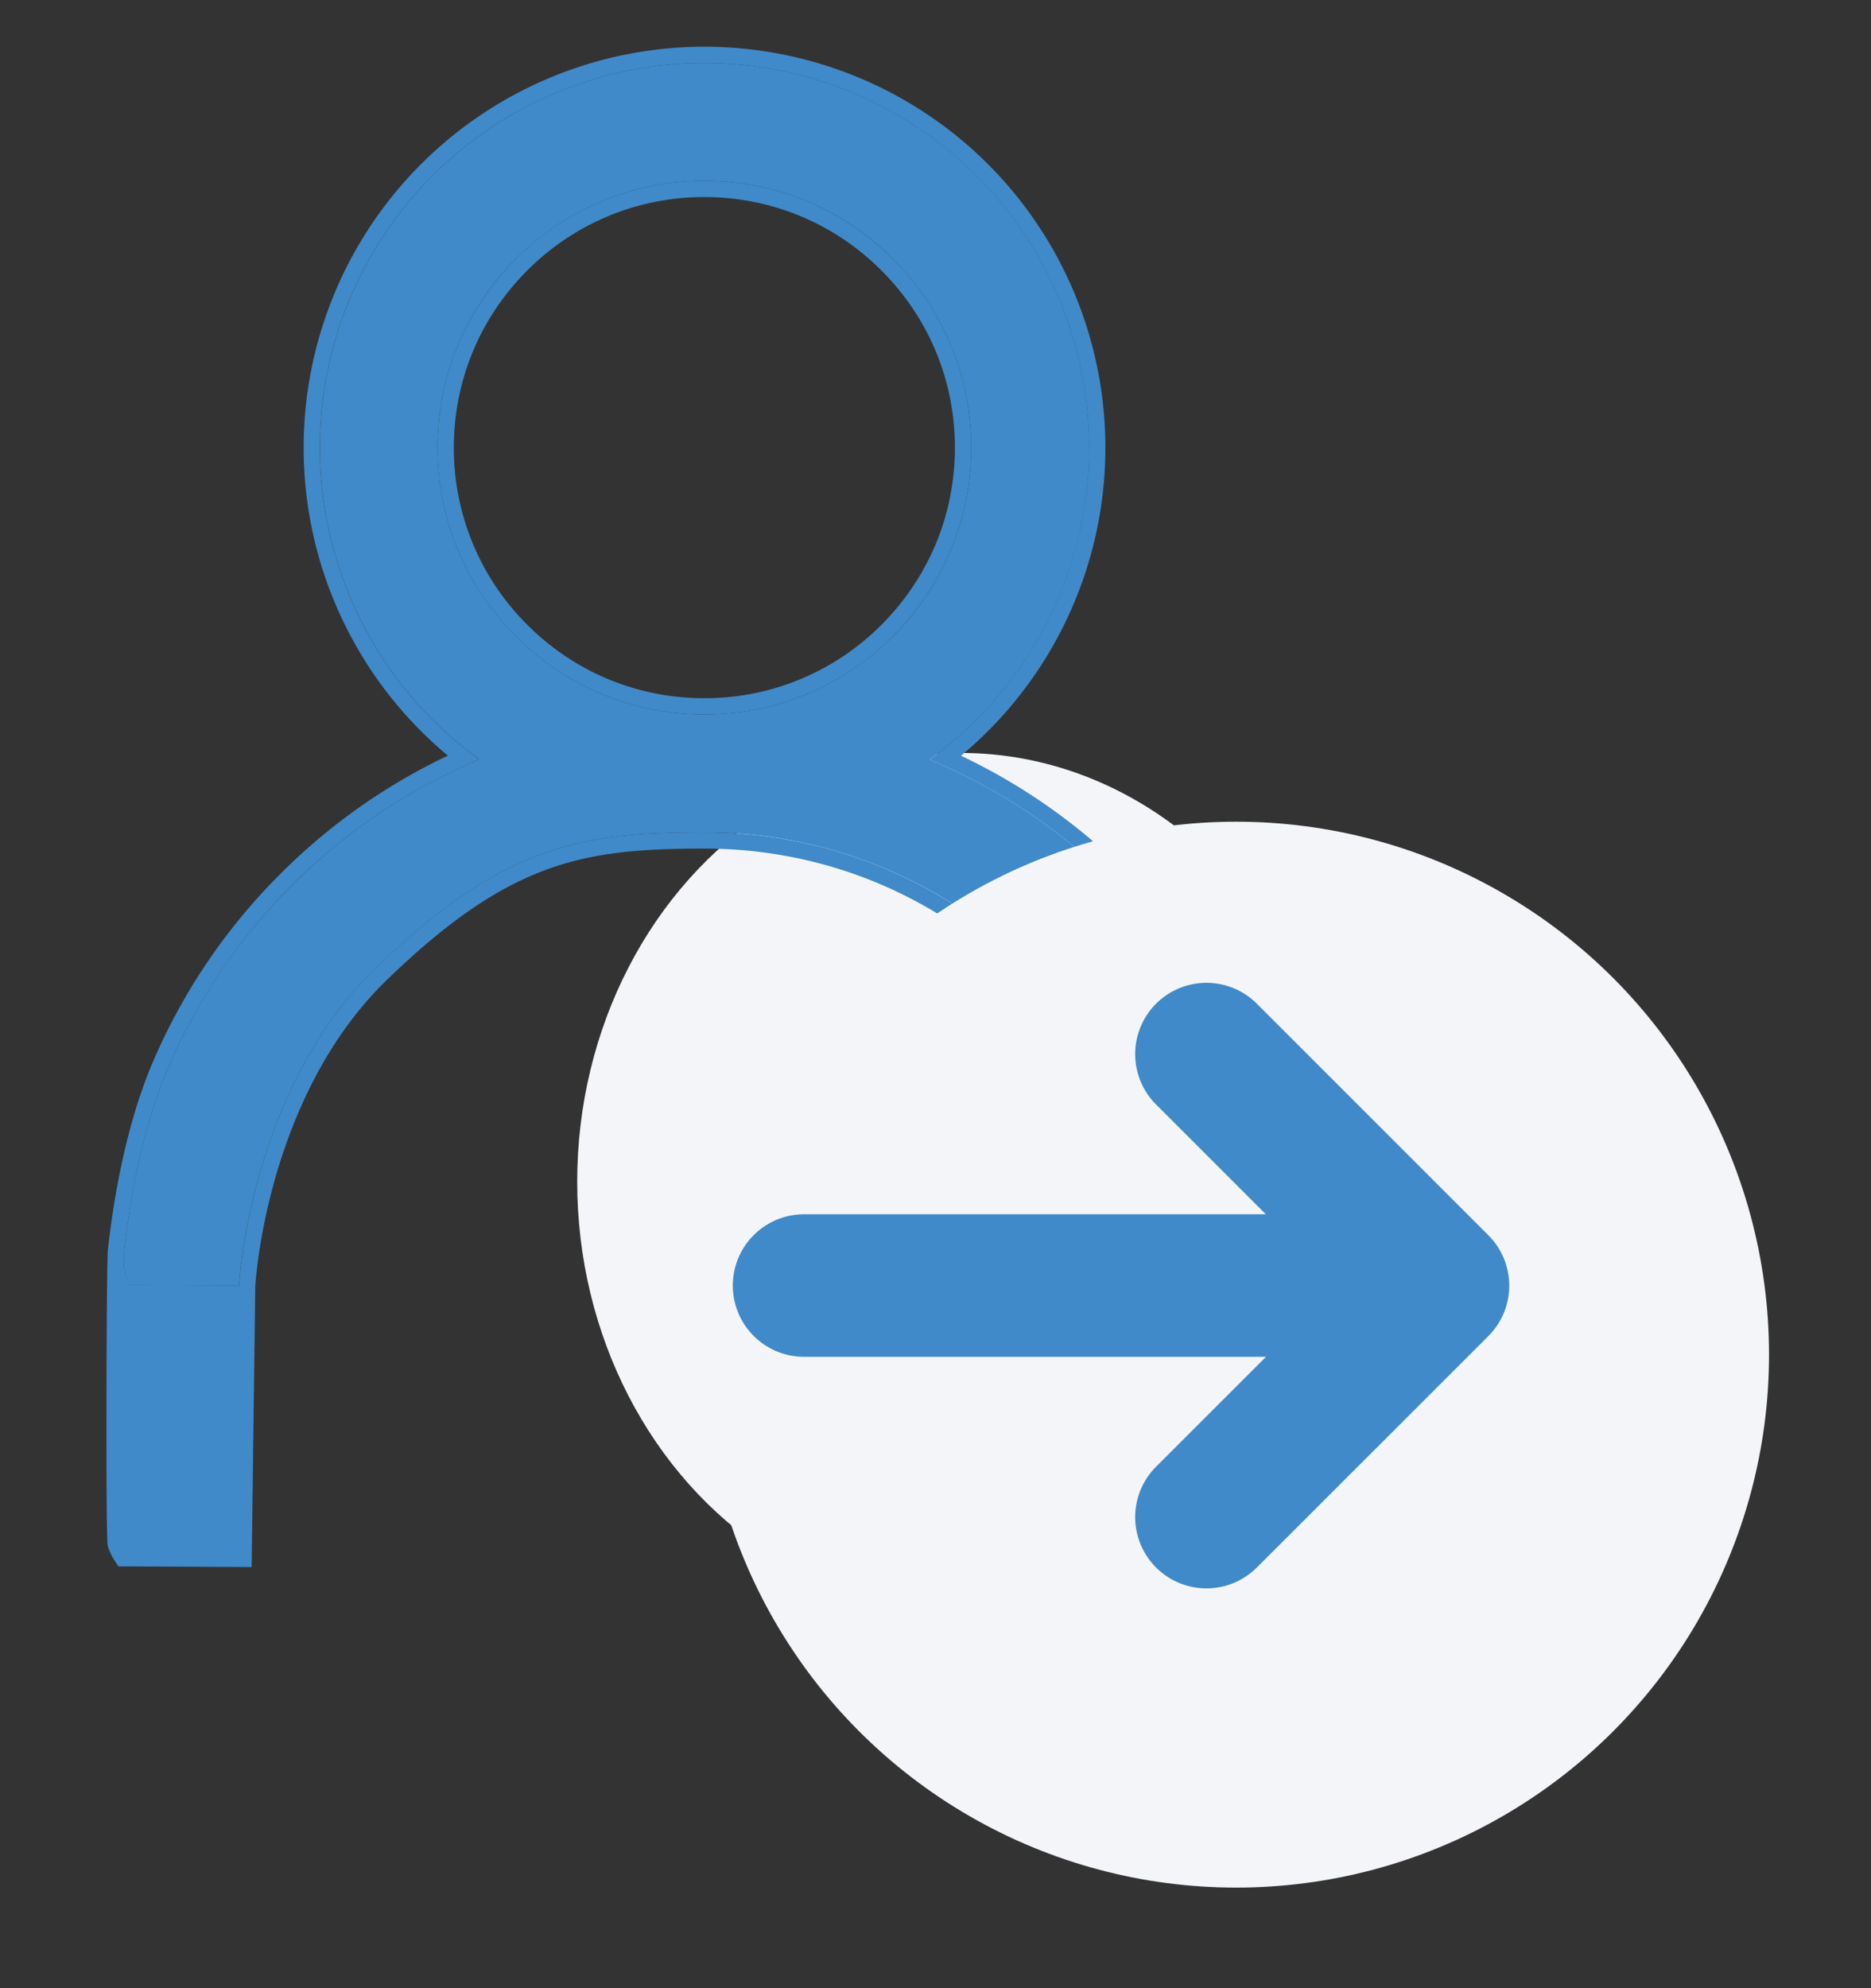 <svg width="16" height="17" fill="none" xmlns="http://www.w3.org/2000/svg"><rect width="100%" height="100%" fill="#333333" stroke="none"/><ellipse rx="3.279" ry="3.666" transform="matrix(-1 0 0 1 8.215 10.104)" fill="#F3F5F9"/><path d="M1.428 9.154a4.96 4.96 0 011.069-1.585A4.982 4.982 0 014.082 6.5l.016-.007a3.289 3.289 0 113.852.001l.015.007c.594.251 1.128.61 1.585 1.07.455.454.818.992 1.07 1.584.242.573.314.922.349 1.276.017.176-.093.394-.093.394l-.257.167h-.617s0-1.61-1.164-2.71a3.953 3.953 0 00-2.815-1.165c-1.063 0-1.735.117-2.814 1.166-1.079 1.048-1.165 2.71-1.165 2.71l-.839-.005-.093-.001s-.07-.107-.052-.28c.04-.361.137-1.007.368-1.553zm4.595-3.045c.61 0 1.182-.238 1.613-.669a2.266 2.266 0 00.669-1.613c0-.608-.238-1.181-.669-1.612a2.266 2.266 0 00-1.613-.669c-.608 0-1.181.238-1.612.669a2.266 2.266 0 00-.669 1.612c0 .61.238 1.182.669 1.613a2.266 2.266 0 001.612.669z" fill="#408AC9"/><path fill-rule="evenodd" clip-rule="evenodd" d="M10.823 10.728s.042-.108.025-.285c-.035-.353.014-.715-.229-1.288A4.982 4.982 0 009.55 7.57a4.938 4.938 0 00-1.6-1.075 3.29 3.29 0 00.026-.02l.004-.003a3.295 3.295 0 001.333-2.645 3.289 3.289 0 10-5.246 2.644l.003.003.028.02a.081.081 0 01-.008.003c-.003 0-.006.002-.008.003a5 5 0 00-2.654 2.654c-.23.546-.328 1.192-.368 1.553a.45.45 0 00.054.28h.091l.84.005s.085-1.66 1.164-2.71c1.079-1.048 1.75-1.165 2.814-1.165s2.063.414 2.815 1.166c1.164 1.098 1.164 2.71 1.164 2.71l.821-.265zm-.96.264v.14l1.055-.265.034-.088-.129-.05.13.05v-.004l.003-.007a.667.667 0 00.022-.093.92.92 0 00.008-.246c-.036-.359.011-.736-.239-1.328a5.122 5.122 0 00-1.099-1.629c-.419-.42-.9-.759-1.43-1.01a3.428 3.428 0 10-4.388-.001 5.12 5.12 0 00-1.431 1.01 5.1 5.1 0 00-1.1 1.629c-.238.565-.337 1.227-.377 1.592-.011.108-.02 2.466 0 2.53a.531.531 0 00.043.097l.004.007.002.003v.001l.143-2.342-.143 2.342.041.063.167.001.973.005.031-2.4v-.003l.001-.013.004-.051c.005-.046.012-.112.024-.196.024-.167.067-.401.143-.667.153-.534.435-1.186.95-1.687.532-.516.954-.794 1.365-.945.412-.152.825-.181 1.353-.181 1.027 0 1.99.399 2.717 1.125l.003.003c.557.526.838 1.177.98 1.701a4.32 4.32 0 01.139.843l.001.05v.013zm-2.325-5.65a2.128 2.128 0 01-1.515.628c-.572 0-1.11-.223-1.514-.628a2.128 2.128 0 01-.628-1.515c0-.571.223-1.11.628-1.514a2.128 2.128 0 011.514-.628c.572 0 1.11.223 1.515.628.405.405.628.943.628 1.514 0 .572-.223 1.11-.628 1.515zm.098.098a2.267 2.267 0 01-1.613.669 2.267 2.267 0 01-1.612-.669 2.267 2.267 0 01-.669-1.613c0-.608.238-1.181.669-1.612a2.267 2.267 0 011.612-.669c.61 0 1.182.238 1.613.669.431.43.669 1.004.669 1.612 0 .61-.238 1.182-.669 1.613z" fill="#408AC9"/><circle cx="10.571" cy="11.583" r="4.557" fill="#F3F5F9"/><path d="M6.876 10.992h4.938" stroke="#408AC9" stroke-width="1.219" stroke-linecap="round"/><path d="M10.317 9.013l1.98 1.98-1.98 1.979" stroke="#408AC9" stroke-width="1.219" stroke-linecap="round" stroke-linejoin="round"/></svg>